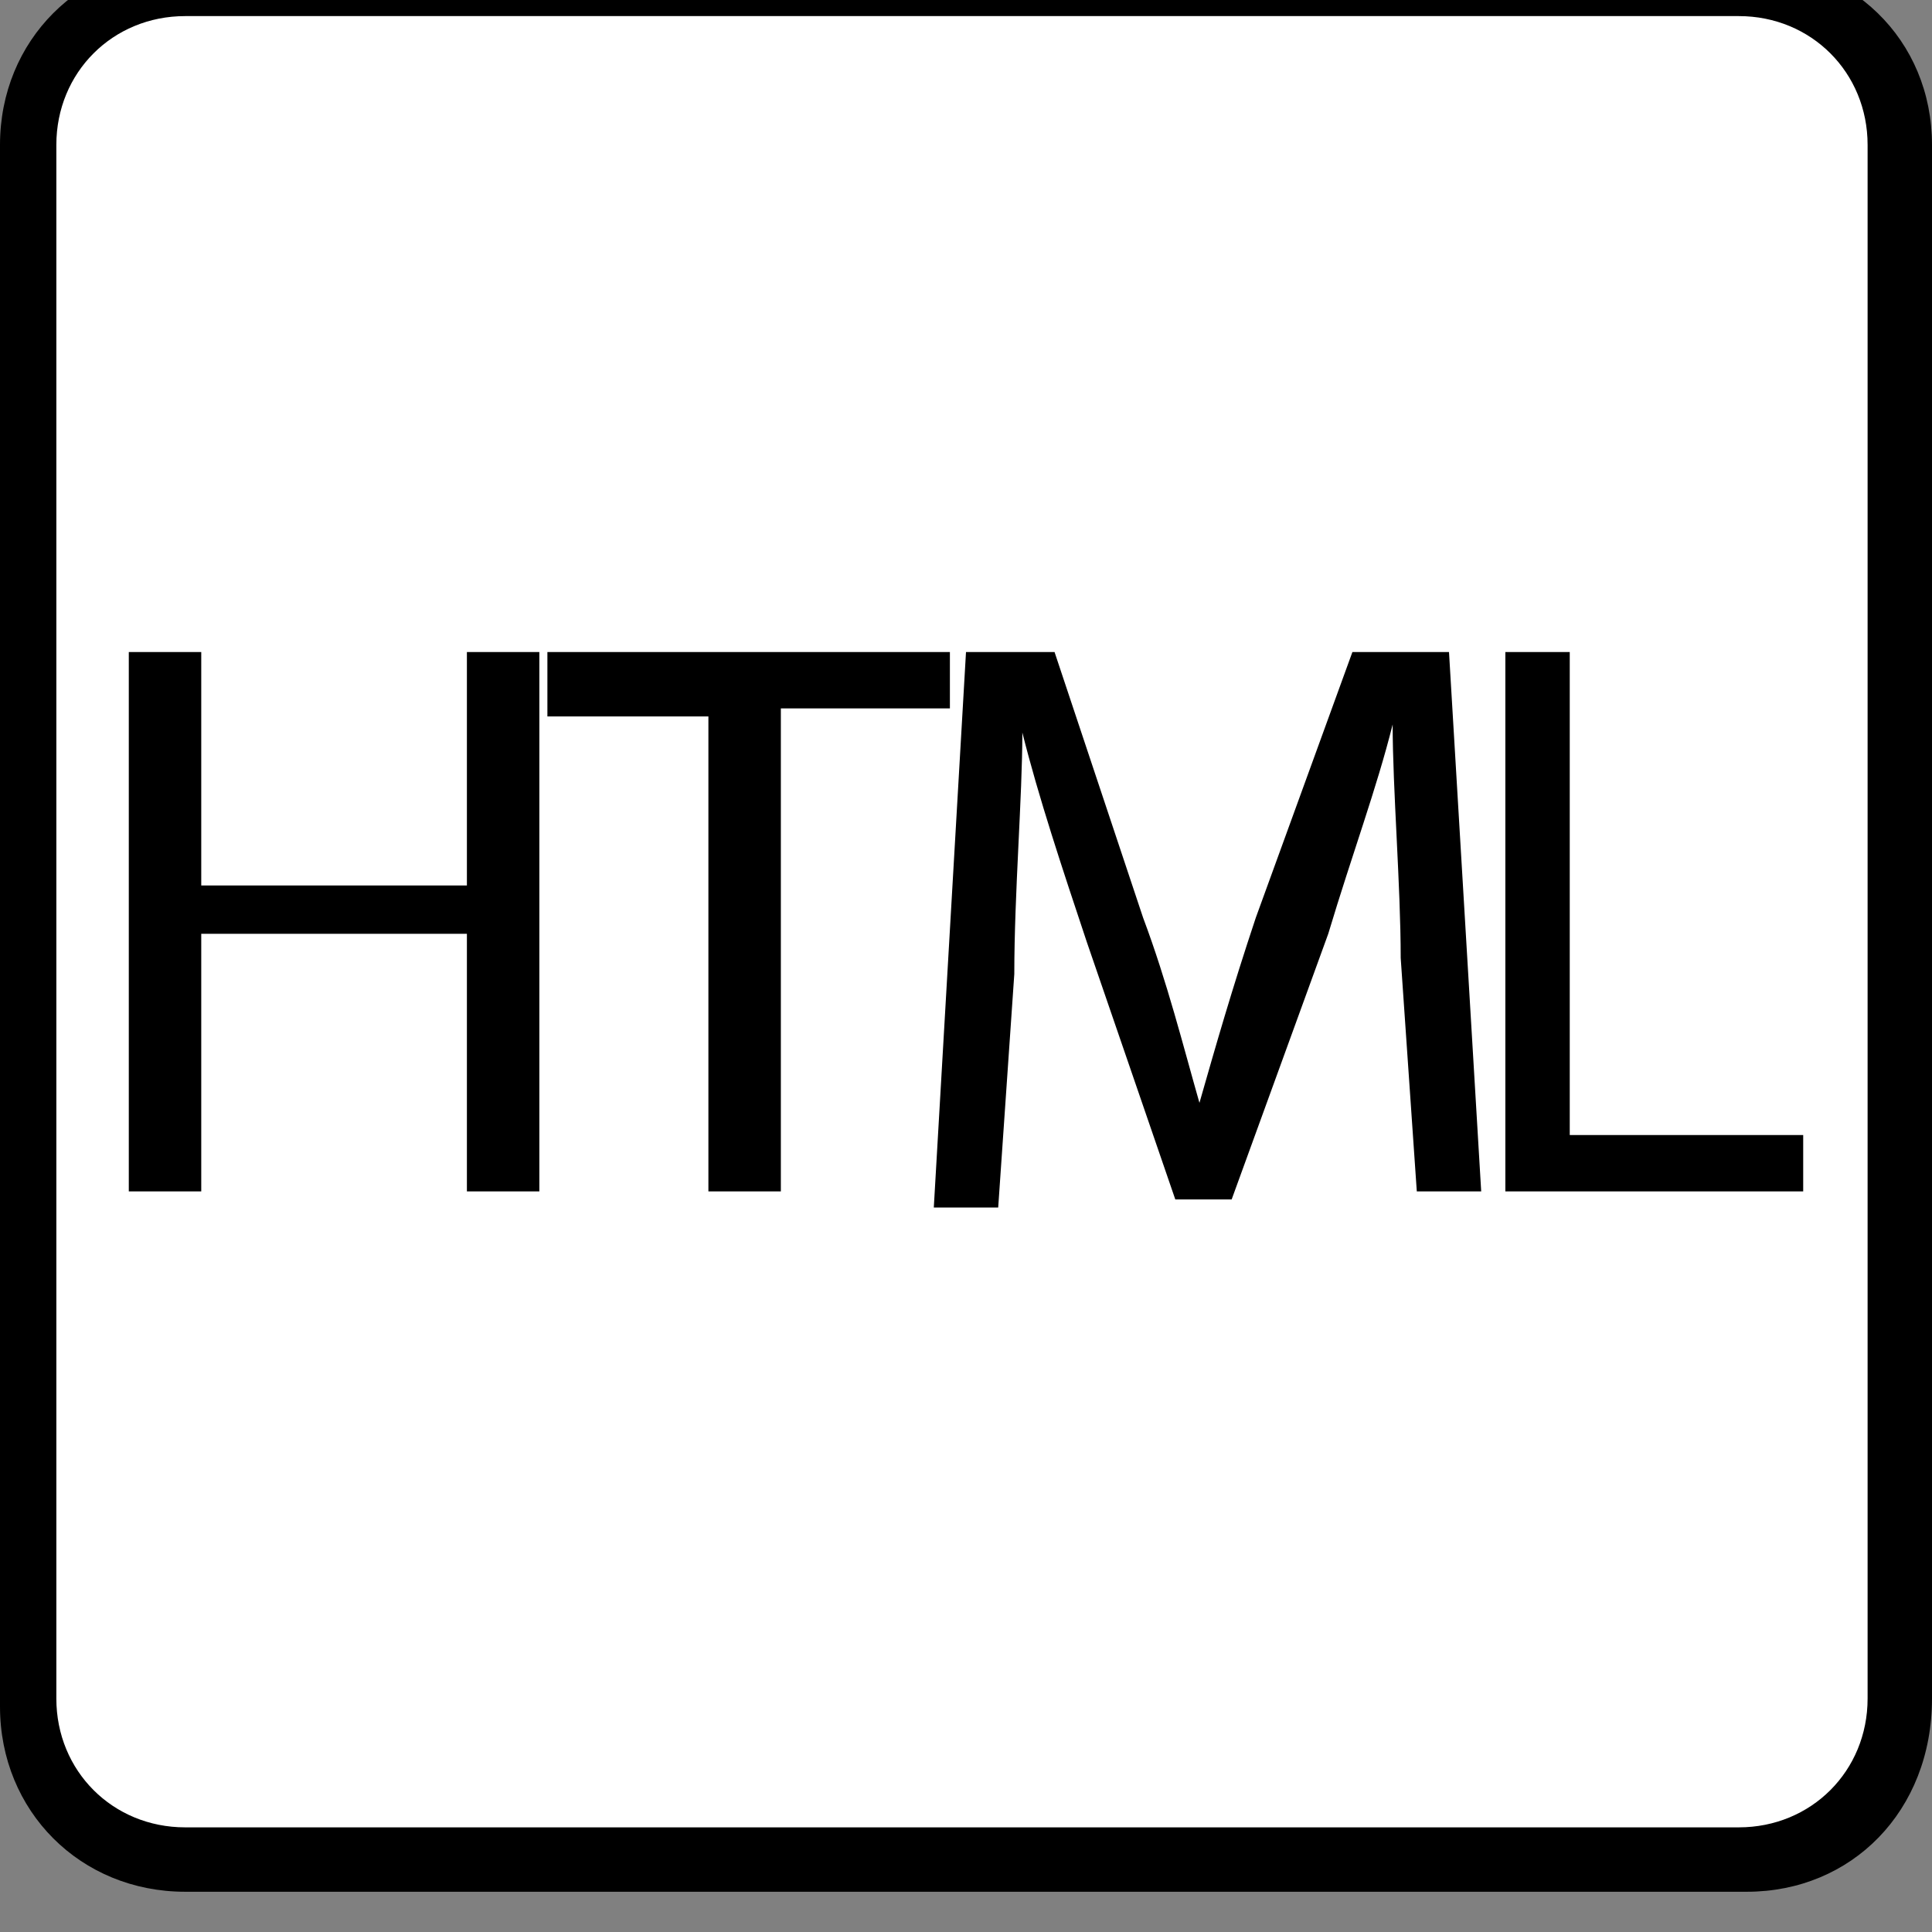 <?xml version="1.0" encoding="utf-8"?>
<!-- Generator: Adobe Illustrator 18.0.0, SVG Export Plug-In . SVG Version: 6.00 Build 0)  -->
<!DOCTYPE svg PUBLIC "-//W3C//DTD SVG 1.1//EN" "http://www.w3.org/Graphics/SVG/1.1/DTD/svg11.dtd">
<svg version="1.1" id="Layer_1" xmlns="http://www.w3.org/2000/svg" xmlns:xlink="http://www.w3.org/1999/xlink" x="0px" y="0px"
	 viewBox="0 0 24 24" enable-background="new 0 0 24 24" xml:space="preserve">
<rect x="0" y="0" width="24" height="24" fill="#808080" stroke="none"/>
<g>
	<path fill="#FFFFFF" d="M21.7,23.2H2.3c-1.1,0-2-0.9-2-2V1.8c0-1.1,0.9-2,2-2h19.3c1.1,0,2,0.9,2,2v19.3
		C23.7,22.3,22.8,23.2,21.7,23.2z"/>
	<path d="M21.7,23.5H2.3c-1.3,0-2.3-1-2.3-2.3V1.8c0-1.3,1-2.3,2.3-2.3h19.3c1.4,0,2.4,1,2.4,2.3v19.3C24,22.5,23,23.5,21.7,23.5z
		 M2.3,0.2c-0.9,0-1.6,0.7-1.6,1.6v19.3c0,0.9,0.7,1.6,1.6,1.6h19.3c0.9,0,1.6-0.7,1.6-1.6V1.8c0-0.9-0.7-1.6-1.6-1.6
		C21.6,0.2,2.3,0.2,2.3,0.2z"/>
</g>
<g>
	<path d="M2.5,8.1V11h3.3V8.1h0.9v6.7H5.8v-3.2H2.5v3.2H1.6V8.1H2.5z"/>
	<path d="M8.8,8.9h-2V8.1h5v0.7H9.7v6H8.8V8.9z"/>
	<path d="M17.4,11.9c0-0.9-0.1-2.1-0.1-2.9h0c-0.2,0.8-0.5,1.6-0.8,2.6l-1.2,3.3h-0.7l-1.1-3.2c-0.3-0.9-0.6-1.8-0.8-2.6h0
		c0,0.8-0.1,2-0.1,3l-0.2,2.9h-0.8L12,8.1h1.1l1.1,3.3c0.3,0.8,0.5,1.6,0.7,2.3h0c0.2-0.7,0.4-1.4,0.7-2.3l1.2-3.3H18l0.4,6.7h-0.8
		L17.4,11.9z"/>
	<path d="M18.6,8.1h0.9v6h2.9v0.7h-3.7V8.1z"/>
</g>
</svg>
